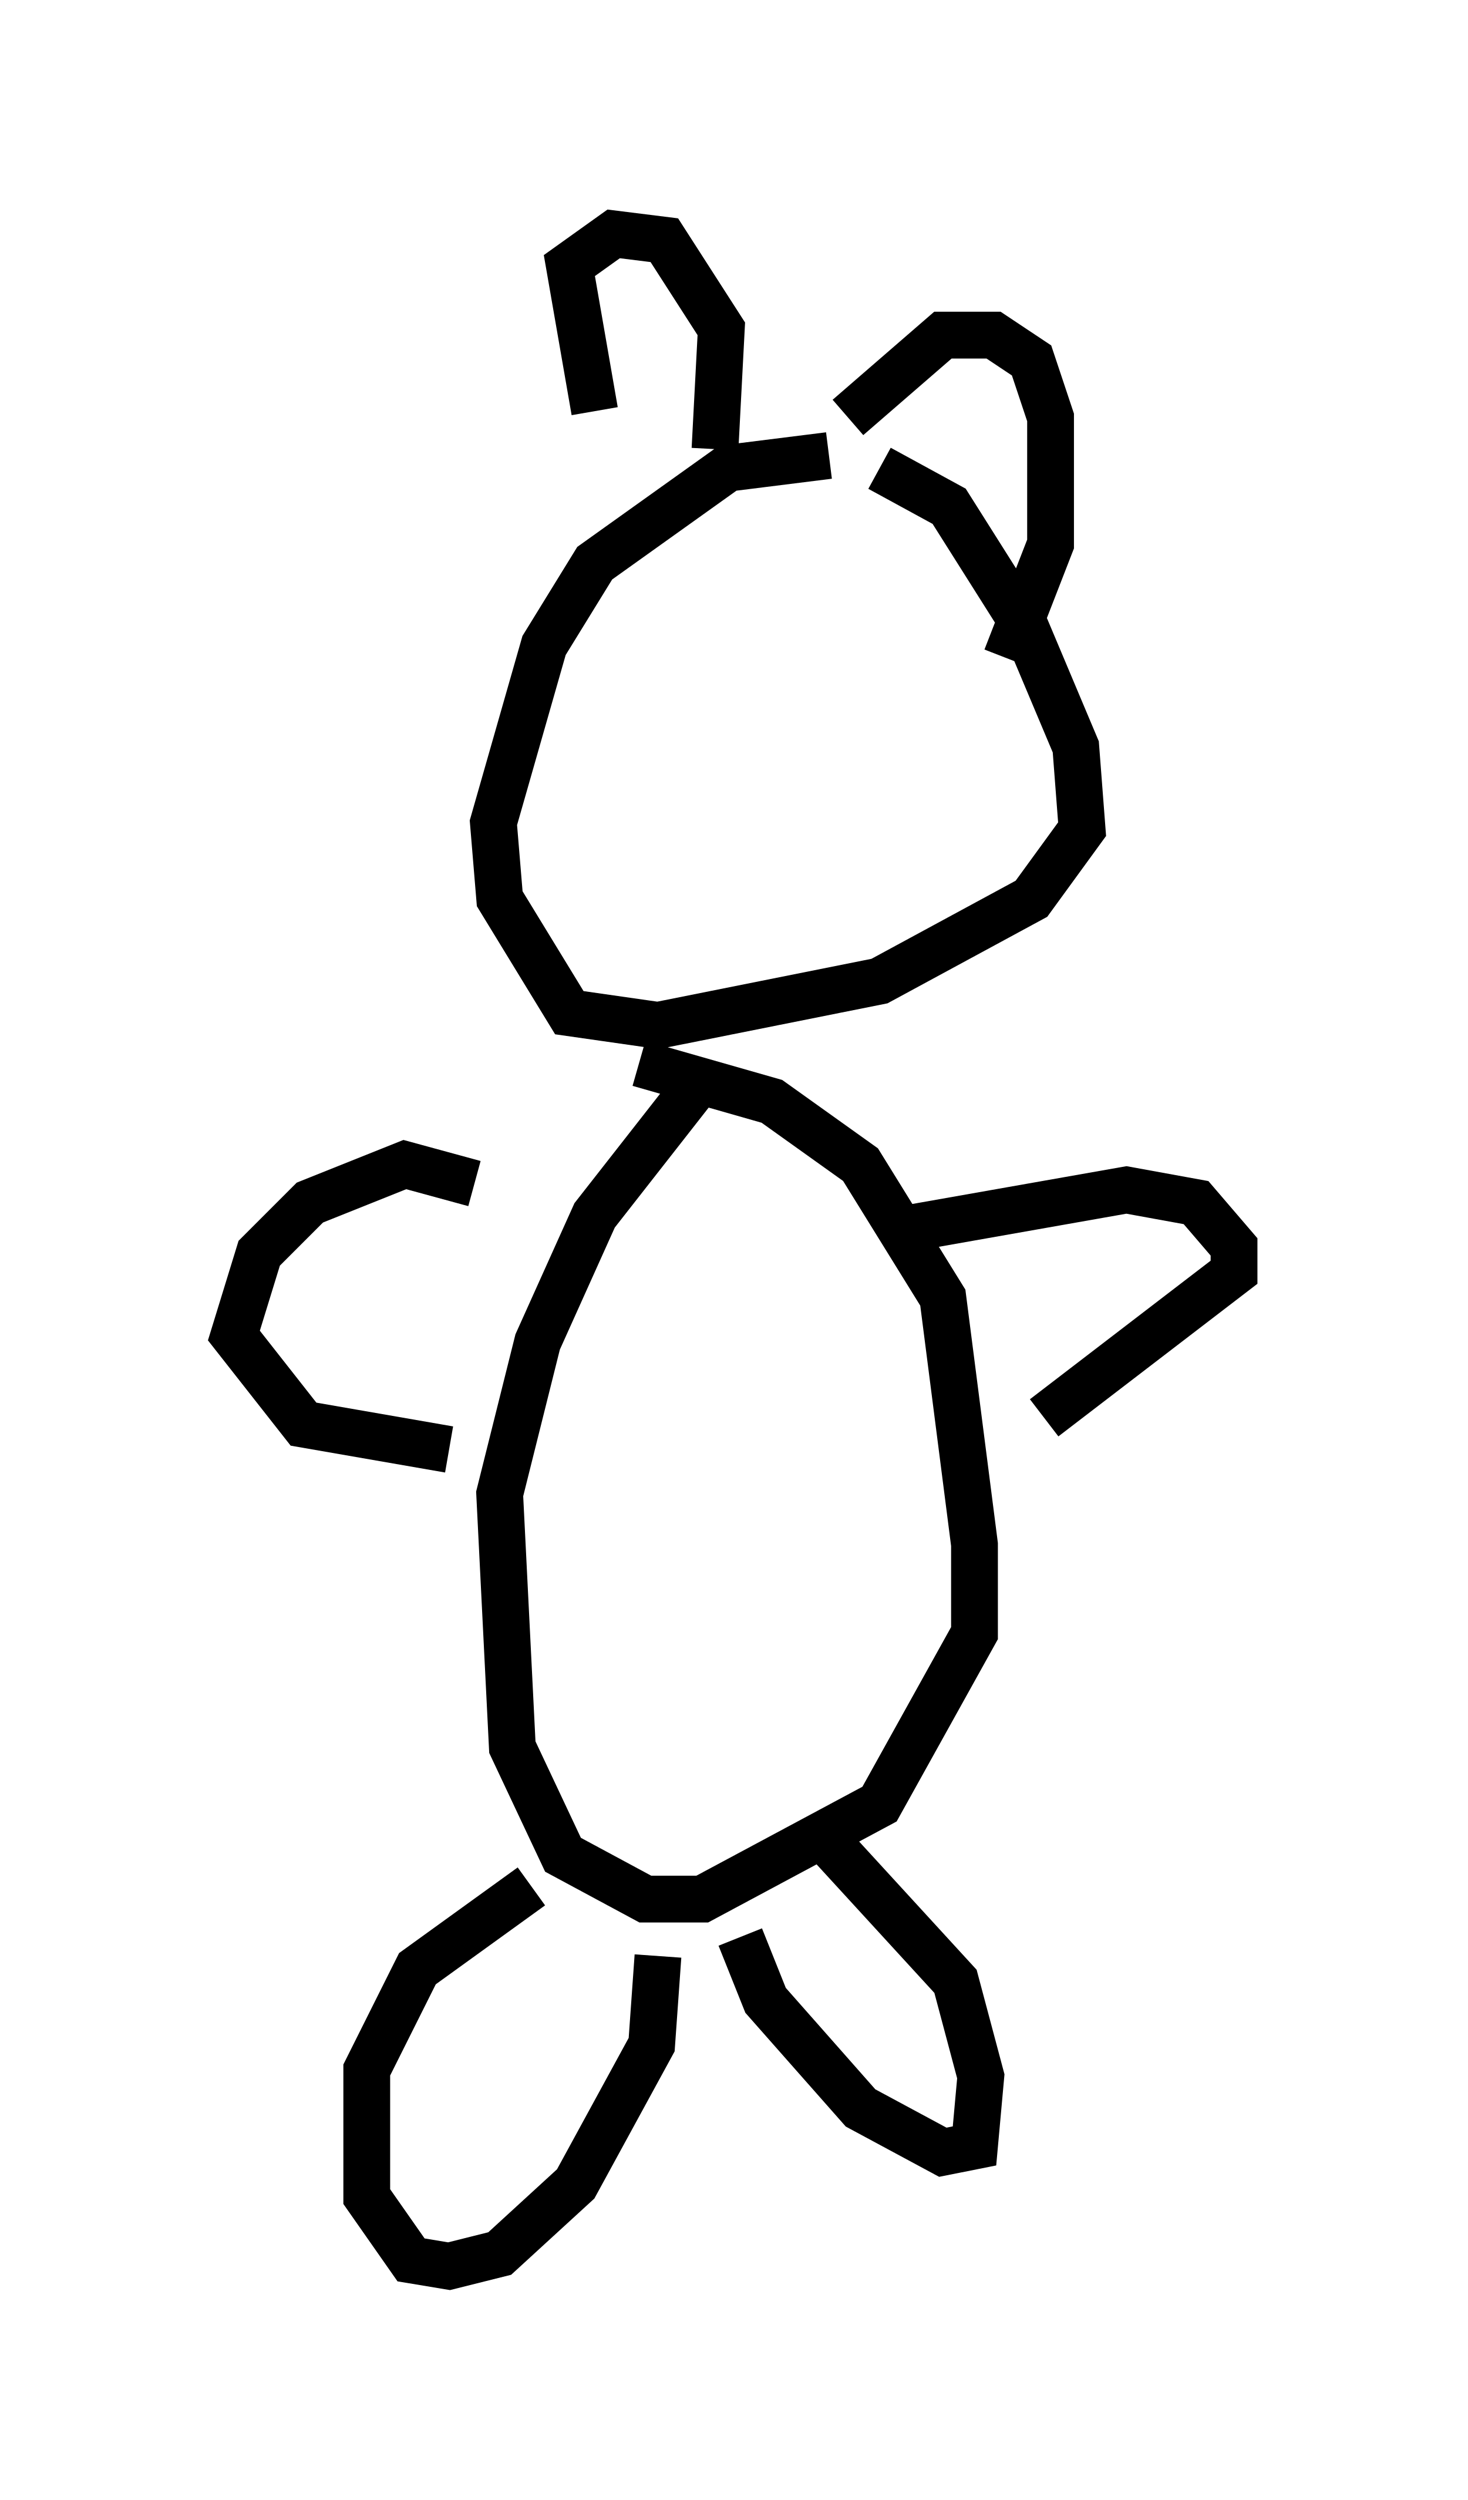 <?xml version="1.0" encoding="utf-8" ?>
<svg baseProfile="full" height="53.437" version="1.1" width="31.38" xmlns="http://www.w3.org/2000/svg" xmlns:ev="http://www.w3.org/2001/xml-events" xmlns:xlink="http://www.w3.org/1999/xlink"><defs /><rect fill="white" height="53.437" width="31.38" x="0" y="0" /><path d="M19.885, 10.007 m-2.165, -0.271 l-2.165, 0.271 -2.842, 2.03 l-1.083, 1.759 -1.083, 3.789 l0.135, 1.624 1.488, 2.436 l1.894, 0.271 4.736, -0.947 l3.248, -1.759 1.083, -1.488 l-0.135, -1.759 -1.083, -2.571 l-1.624, -2.571 -1.488, -0.812 m-3.654, 12.855 l-2.436, 3.112 -1.218, 2.706 l-0.812, 3.248 0.271, 5.413 l1.083, 2.3 1.759, 0.947 l1.218, 0.0 3.789, -2.03 l2.03, -3.654 0.0, -1.894 l-0.677, -5.277 -1.759, -2.842 l-1.894, -1.353 -2.842, -0.812 m-2.3, 17.591 l-2.436, 1.759 -1.083, 2.165 l0.0, 2.706 0.947, 1.353 l0.812, 0.135 1.083, -0.271 l1.624, -1.488 1.624, -2.977 l0.135, -1.894 m1.759, -0.406 l0.541, 1.353 2.03, 2.3 l1.759, 0.947 0.677, -0.135 l0.135, -1.488 -0.541, -2.03 l-2.977, -3.248 m2.03, -12.855 l4.601, -0.812 1.488, 0.271 l0.812, 0.947 0.0, 0.541 l-4.059, 3.112 m-12.178, -5.007 l-1.488, -0.406 -2.03, 0.812 l-1.083, 1.083 -0.541, 1.759 l1.488, 1.894 3.112, 0.541 m3.112, -22.192 l-0.541, -3.112 0.947, -0.677 l1.083, 0.135 1.218, 1.894 l-0.135, 2.571 m2.842, -0.677 l2.03, -1.759 1.083, 0.0 l0.812, 0.541 0.406, 1.218 l0.0, 2.706 -0.947, 2.436 " fill="none" stroke="black" stroke-width="1" /></svg>